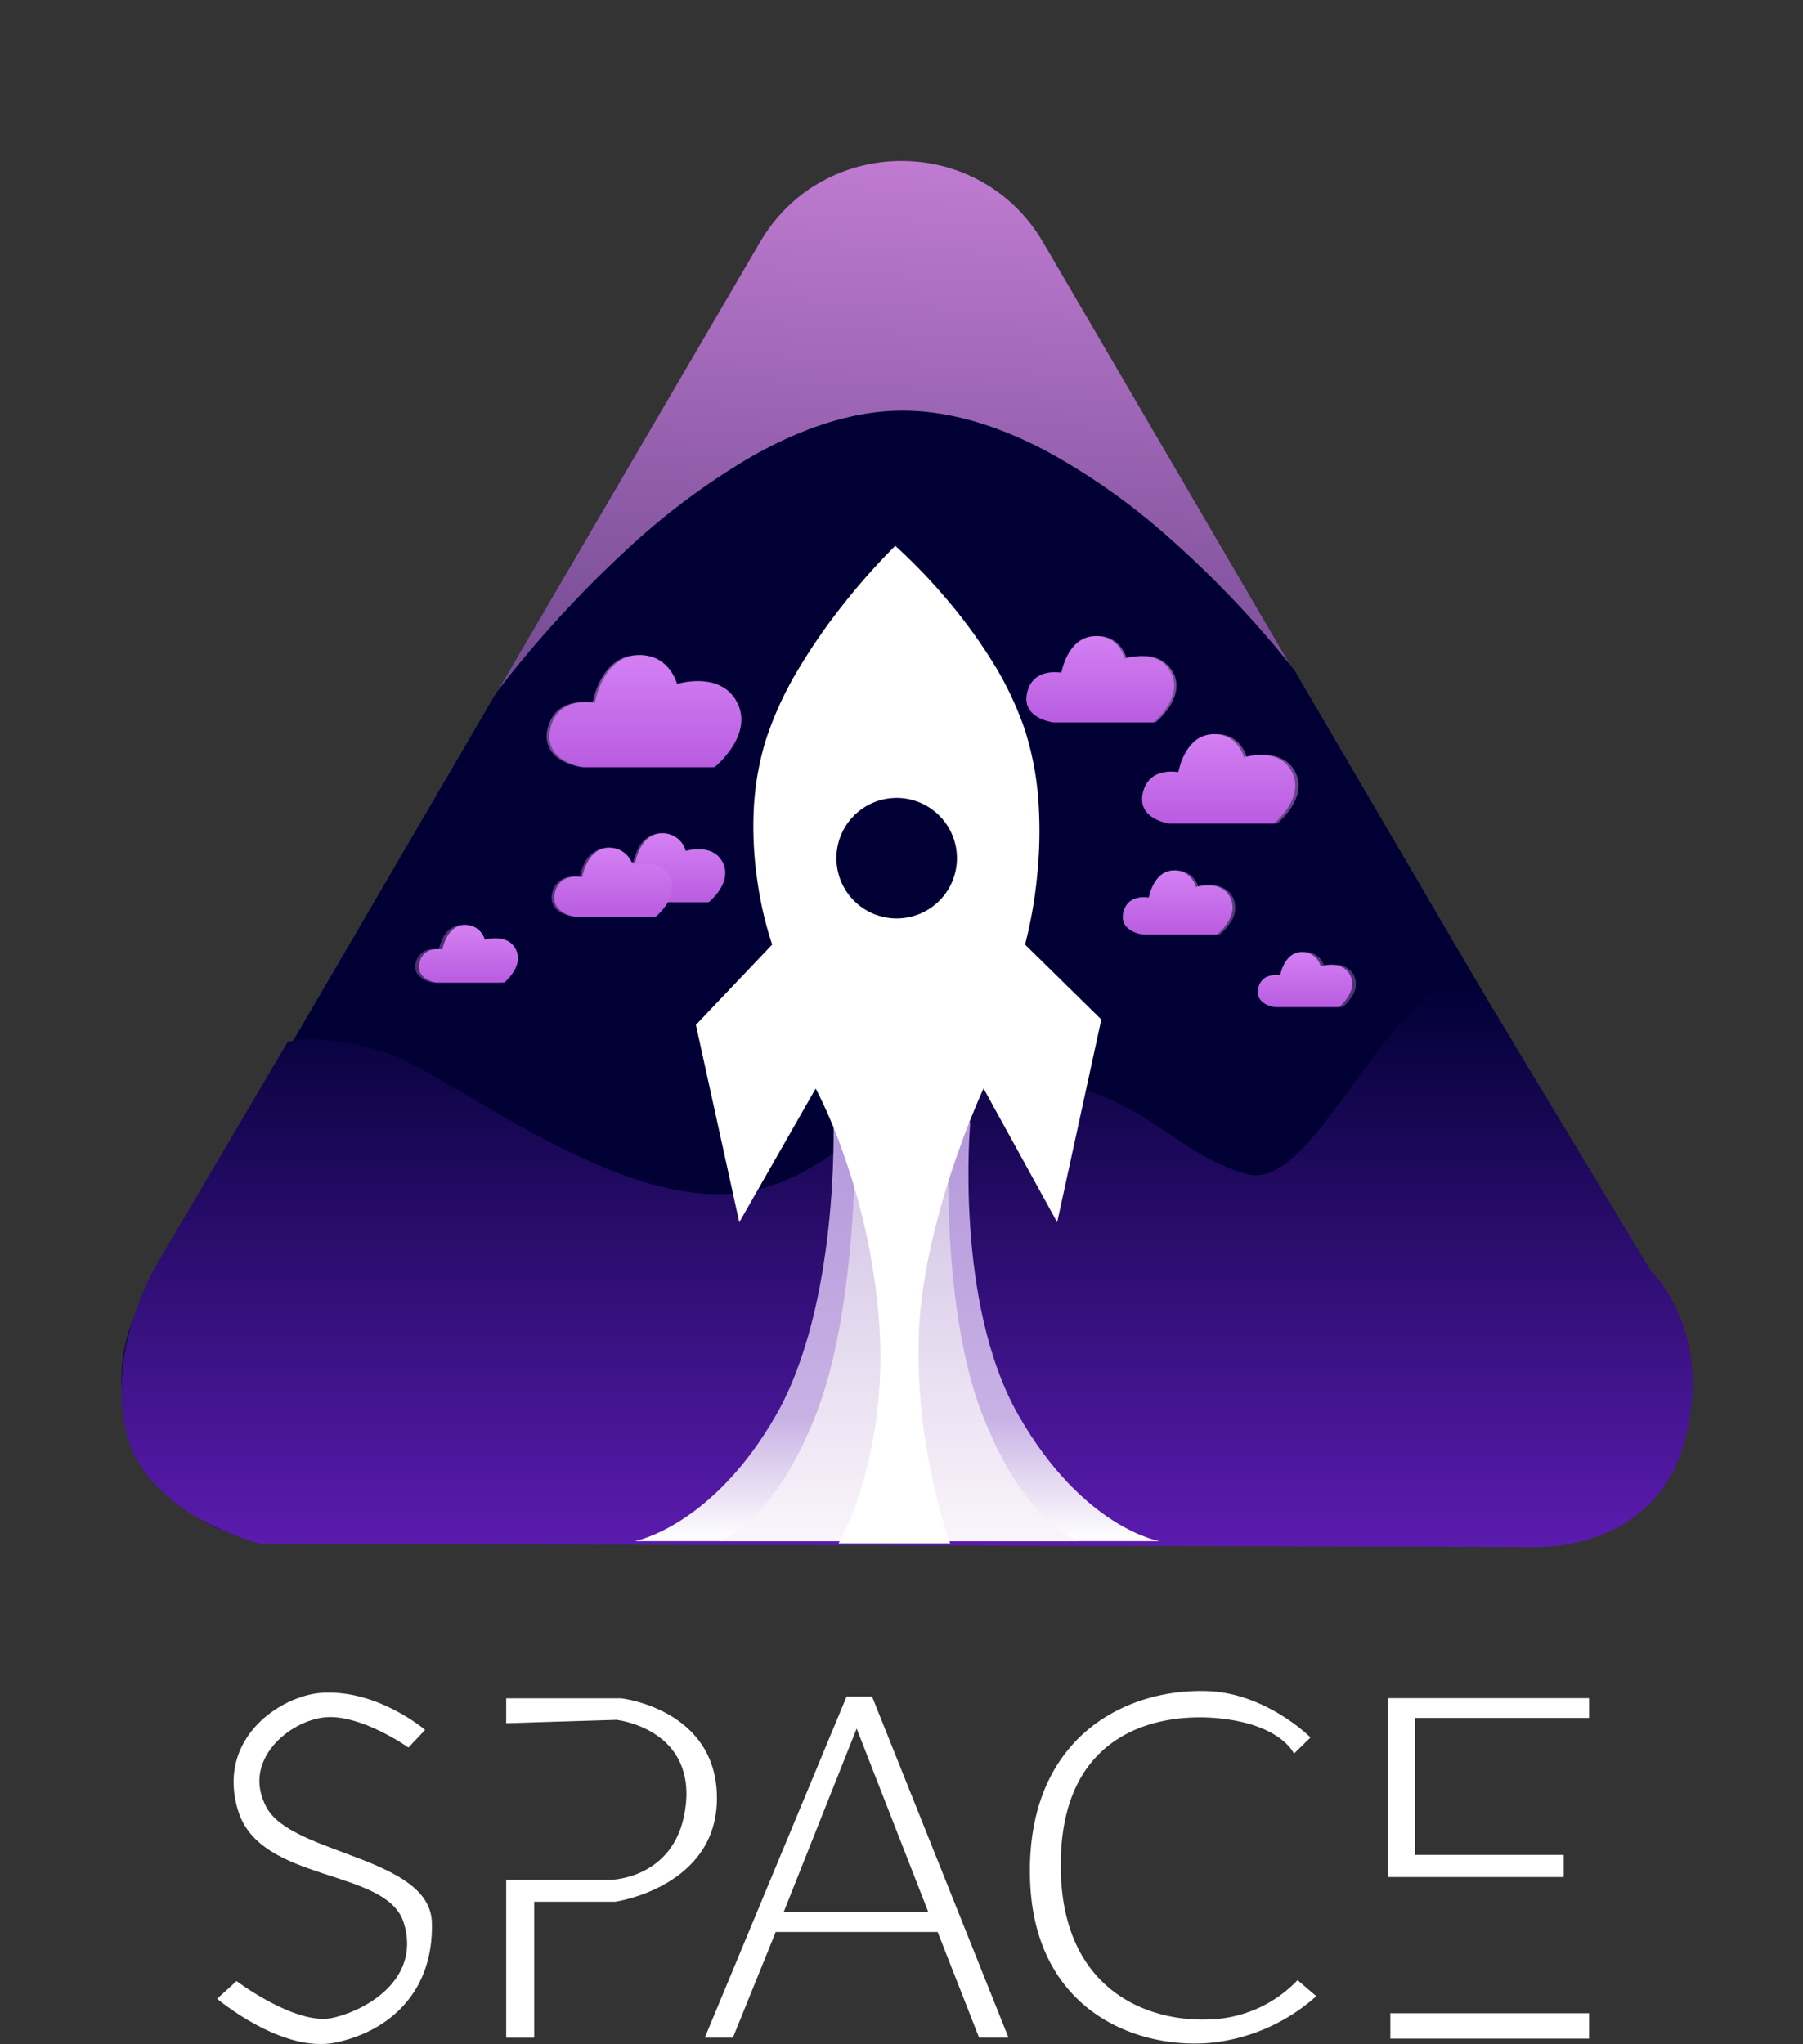 <svg xmlns="http://www.w3.org/2000/svg" xmlns:xlink="http://www.w3.org/1999/xlink" width="374" height="423.973" viewBox="0 0 374 423.973">
  <rect x="0" y="0" width="374" height="423.973" fill="#333333" stroke="none"/>
  <defs>
    <linearGradient id="linear-gradient" x1="0.591" y1="-0.214" x2="0.5" y2="1" gradientUnits="objectBoundingBox">
      <stop offset="0" stop-color="#ec98f6"/>
      <stop offset="1" stop-color="#000034"/>
    </linearGradient>
    <linearGradient id="linear-gradient-2" x1="0.5" x2="0.5" y2="1" gradientUnits="objectBoundingBox">
      <stop offset="0" stop-color="#000034"/>
      <stop offset="1" stop-color="#5b1baf"/>
    </linearGradient>
    <linearGradient id="linear-gradient-3" x1="0.5" x2="0.5" y2="1" gradientUnits="objectBoundingBox">
      <stop offset="0" stop-color="#b598db"/>
      <stop offset="0.707" stop-color="#c8b2e4"/>
      <stop offset="1" stop-color="#fff"/>
    </linearGradient>
    <linearGradient id="linear-gradient-4" x1="0.5" x2="0.5" y2="1" gradientUnits="objectBoundingBox">
      <stop offset="0" stop-color="#cebee2"/>
      <stop offset="1" stop-color="#faf5fb"/>
    </linearGradient>
    <linearGradient id="linear-gradient-5" x1="0.5" x2="0.5" y2="1" gradientUnits="objectBoundingBox">
      <stop offset="0" stop-color="#d481f3"/>
      <stop offset="1" stop-color="#b95ce1"/>
    </linearGradient>
  </defs>
  <g id="logo-back-color" transform="translate(-3747 -196)">
    <g id="Group_10" data-name="Group 10">
      <path id="Polygon_3" data-name="Polygon 3" d="M157.645,50.233c13.126-22.461,45.585-22.461,58.71,0L344.107,268.846C357.352,291.512,341,320,314.752,320H59.249c-26.253,0-42.6-28.488-29.355-51.154Z" transform="translate(3747 196)" fill="url(#linear-gradient)"/>
      <path id="Exclusion_7" data-name="Exclusion 7" d="M91.63,168.142c-14.344,0-37.512-12.654-54.427-21.894-8.313-4.541-14.879-8.127-18.316-9.106A35.085,35.085,0,0,0,9.28,135.8,29.948,29.948,0,0,0,0,137.143l45.815-78.5c.026-.036,2.69-3.667,7.216-9.008a234.689,234.689,0,0,1,18.958-19.9,147.485,147.485,0,0,1,26.665-20.1C109.408,3.5,119.615.265,128.992.016,129.393.006,129.8,0,130.2,0c9.285,0,19.334,2.832,29.869,8.417A136.577,136.577,0,0,1,186.1,26.933,212.559,212.559,0,0,1,204.49,45.449c4.395,5,6.947,8.383,6.972,8.417l39.883,68.092a2.477,2.477,0,0,0-1.3-.268c-1.745,0-5.741,1.042-12.9,8.024-4.223,4.116-7.763,9.8-11.186,15.293-5.156,8.276-10.026,16.094-16.7,17.967a17.8,17.8,0,0,1-4.8.687,19.079,19.079,0,0,1-9.184-2.54,70.2,70.2,0,0,1-8.617-5.809c-6.638-4.949-14.162-10.558-24.9-10.974-.384-.015-.777-.022-1.167-.022-11.246,0-23.591,6.191-35.53,12.178-5.614,2.815-11.419,5.726-16.942,7.89-6.182,2.422-11.4,3.65-15.945,3.754C91.995,168.14,91.813,168.142,91.63,168.142Zm116.585-51.067a3.429,3.429,0,0,0-3.626,2.689,2.779,2.779,0,0,0,.351,2.326A4.956,4.956,0,0,0,208,123.717H221.49a9.476,9.476,0,0,0,1.8-2.022,4.5,4.5,0,0,0,.542-4.535,4.218,4.218,0,0,0-4.027-2.219,7.969,7.969,0,0,0-2.168.307,4.023,4.023,0,0,0-3.817-2.965c-.148,0-.3.007-.455.021-3.407.307-4.191,4.81-4.2,4.855A4.988,4.988,0,0,0,208.215,117.075ZM33,111.681a3.593,3.593,0,0,0-3.8,2.819,2.913,2.913,0,0,0,.369,2.438,5.194,5.194,0,0,0,3.2,1.7H46.913a9.956,9.956,0,0,0,1.886-2.119,4.713,4.713,0,0,0,.568-4.753,4.422,4.422,0,0,0-4.223-2.326,8.4,8.4,0,0,0-2.272.322,4.221,4.221,0,0,0-4-3.107c-.155,0-.316.007-.477.022a4.571,4.571,0,0,0-3.556,2.667,9.085,9.085,0,0,0-.845,2.423,5.224,5.224,0,0,0-1-.089Zm147.595-10.755a3.983,3.983,0,0,0-4.212,3.124,3.229,3.229,0,0,0,.409,2.7,5.763,5.763,0,0,0,3.551,1.889h15.676a11.042,11.042,0,0,0,2.09-2.349,5.225,5.225,0,0,0,.63-5.268,4.9,4.9,0,0,0-4.68-2.579,9.236,9.236,0,0,0-2.518.357,4.7,4.7,0,0,0-4.434-3.444c-.172,0-.35.008-.53.024a5.067,5.067,0,0,0-3.942,2.956,10.075,10.075,0,0,0-.937,2.686,5.817,5.817,0,0,0-1.1-.1ZM62.031,96.645a4.284,4.284,0,0,0-4.529,3.36,3.473,3.473,0,0,0,.439,2.906c1.174,1.68,3.792,2.028,3.818,2.031H78.617a11.922,11.922,0,0,0,2.537-3H89.7a11.927,11.927,0,0,0,2.248-2.526,5.62,5.62,0,0,0,.677-5.666A5.271,5.271,0,0,0,87.6,90.979a10,10,0,0,0-2.709.384,5.717,5.717,0,0,0-.948-1.852,4.652,4.652,0,0,0-3.82-1.852c-.185,0-.377.009-.569.026a5.451,5.451,0,0,0-4.238,3.179A10.818,10.818,0,0,0,74.3,93.751a5.822,5.822,0,0,0-.767-.094,4.8,4.8,0,0,0-4.507-3c-.184,0-.375.009-.568.026a5.451,5.451,0,0,0-4.238,3.179,10.818,10.818,0,0,0-1.008,2.888A6.277,6.277,0,0,0,62.031,96.645Zm124.308-21.77c-1.807,0-4.973.566-5.878,4.36a4.508,4.508,0,0,0,.571,3.771c1.523,2.179,4.921,2.632,4.955,2.636h21.875a15.645,15.645,0,0,0,2.917-3.278c1.176-1.805,2.282-4.546.878-7.352-1.488-2.973-4.373-3.6-6.53-3.6a12.937,12.937,0,0,0-3.514.5,7.335,7.335,0,0,0-1.231-2.4,6.037,6.037,0,0,0-4.957-2.4c-.24,0-.488.011-.738.034a7.071,7.071,0,0,0-5.5,4.125,14,14,0,0,0-1.308,3.747A8.018,8.018,0,0,0,186.339,74.875ZM63.94,60.447h0c-2.264,0-6.232.71-7.365,5.465a5.649,5.649,0,0,0,.714,4.727c1.908,2.731,6.167,3.3,6.21,3.3H90.917a19.294,19.294,0,0,0,3.656-4.108c1.473-2.262,2.861-5.7,1.1-9.215-1.865-3.727-5.481-4.509-8.186-4.509a16.238,16.238,0,0,0-4.4.624,9.259,9.259,0,0,0-1.542-3.012,7.566,7.566,0,0,0-6.213-3.012c-.3,0-.612.014-.925.043-3.618.326-5.745,2.991-6.893,5.17a17.59,17.59,0,0,0-1.64,4.7,10.177,10.177,0,0,0-1.93-.173Zm97.994-6.194h0c-1.743,0-4.8.547-5.67,4.207a4.347,4.347,0,0,0,.55,3.638c1.47,2.1,4.748,2.539,4.781,2.543h21.1a15.046,15.046,0,0,0,2.814-3.162c1.134-1.741,2.2-4.385.848-7.093a6.6,6.6,0,0,0-6.3-3.471,12.5,12.5,0,0,0-3.39.48,7.19,7.19,0,0,0-1.187-2.319,5.825,5.825,0,0,0-4.783-2.319c-.232,0-.471.011-.712.033a6.822,6.822,0,0,0-5.306,3.98,13.548,13.548,0,0,0-1.262,3.615,7.939,7.939,0,0,0-1.485-.133Z" transform="translate(3804.043 281.175)" fill="#000034"/>
      <path id="Path_56" data-name="Path 56" d="M3123.833,1163.119l-264.567-.686s-23.583-5.629-27.828-22.984,6.131-34.71,6.131-34.71l27.356-46.437s6.7-1.907,19.538,1.979,42.991,28.847,68.38,29.613,32.152-22.517,59.921-23.549,33.959,14.692,51.155,19.421c14.311,3.935,29.471-41.006,46.93-41.006l36.842,61.134s13.147,12.123,6.979,35.215S3123.833,1163.119,3123.833,1163.119Z" transform="translate(941.78 -646.234)" fill="url(#linear-gradient-2)"/>
      <g id="Group_8" data-name="Group 8" transform="translate(961 -776)">
        <path id="Path_2" data-name="Path 2" d="M2987.271,1204.772s-3.416,37.362,10.034,60.847,29.249,26.047,29.249,26.047H2917.67s16.012-2.989,29.249-26.047,11.956-60.847,11.956-60.847Z" fill="url(#linear-gradient-3)"/>
        <path id="Path_3" data-name="Path 3" d="M2965.572,1204.772s-2.351,37.362,6.906,60.847,20.13,26.047,20.13,26.047H2917.67s11.021-2.989,20.131-26.047,8.229-60.847,8.229-60.847Z" transform="translate(17.372)" fill="url(#linear-gradient-4)"/>
        <path id="Exclusion_1" data-name="Exclusion 1" d="M52.734,206.9H29.606a61.019,61.019,0,0,0,4.938-12.308,94.877,94.877,0,0,0,3.48-33.332A135.155,135.155,0,0,0,30.708,126.4a105.382,105.382,0,0,0-5.858-13.834L9,140.308,0,99.362,15.82,82.709a75.929,75.929,0,0,1-3.088-13.34,76.894,76.894,0,0,1-.776-13.533,58.816,58.816,0,0,1,2.476-15.315,71.3,71.3,0,0,1,6.9-15.054,120.508,120.508,0,0,1,8.955-12.96A137.194,137.194,0,0,1,41.355,0l.01.007A116.287,116.287,0,0,1,52.292,11.4a106.328,106.328,0,0,1,8.939,12.2A67.967,67.967,0,0,1,68.277,38.3a63.276,63.276,0,0,1,2.839,15.662,89.955,89.955,0,0,1-.315,14.3,92.5,92.5,0,0,1-2.524,14.45L84.1,98.252l-9.159,42.056L59.673,112.564c-.024.052-2.983,6.422-6.067,15.5-2.858,8.417-6.437,21.007-7.255,33.19a118.964,118.964,0,0,0,2.6,31.663,116.593,116.593,0,0,0,3.786,13.975ZM41.648,52.287a12.5,12.5,0,1,0,12.5,12.5A12.514,12.514,0,0,0,41.648,52.287Z" transform="translate(2930.351 1085.213)" fill="#fff"/>
      </g>
      <g id="Group_9" data-name="Group 9" transform="translate(-466 -1695)">
        <path id="Path_14" data-name="Path 14" d="M4262.067,2301.917s12.409,9.344,19.959,7.625,18.289-8.4,14.714-19.76-29.656-8.117-34.331-23.15,8.822-23.947,17.307-24.508c11.632-.772,21.464,7.691,21.464,7.691l-3.456,3.664s-9.79-6.95-17.265-6.277-17.54,9.074-12.108,18.8,33.875,10.188,34.235,23.779c.379,14.275-8.665,22.449-19.834,24.859s-24.718-9.058-24.718-9.058Z" fill="#fff"/>
        <path id="Path_15" data-name="Path 15" d="M4318,2243.261h23.877s19.83,2.218,19.838,20.708-21.08,21.486-21.08,21.486h-16.823v28.2H4318v-32.74h21.737s14.054-.224,15.549-15.847-14.427-17.343-14.427-17.343l-22.859.706Z" fill="#fff"/>
        <path id="Exclusion_2" data-name="Exclusion 2" d="M63,70.773H56.9l-8.6-21.923H14.711L5.828,70.771H0L29.42,0h5.274L63,70.772ZM31.5,6.661h0L16.376,44.685H46.351L31.5,6.661Z" transform="translate(4359.197 2242.88)" fill="#fff"/>
        <path id="Path_18" data-name="Path 18" d="M4481.4,2254.752s-2.3-5.53-13.954-7.153c-12.2-1.7-33.156,1.335-34.351,27.754-1.285,28.389,18.2,35.675,32.408,34.417a26.2,26.2,0,0,0,16.651-8.05l3.886,3.331a38.621,38.621,0,0,1-22.479,9.715c-15.514,1.139-36.311-7.187-36.914-34.416-.64-28.886,19.732-39.223,36.914-38.579,12.189.456,21.278,9.617,21.278,9.617Z" fill="#fff"/>
        <path id="Path_19" data-name="Path 19" d="M4542.624,2243.228h-41.714v37.116h36.459v-4.6h-30.875v-28.412h36.13Z" fill="#fff"/>
        <path id="Path_20" data-name="Path 20" d="M4542.624,2308.592H4501.4v5.255h41.222Z" fill="#fff"/>
      </g>
      <path id="Path_57" data-name="Path 57" d="M2907.037,1132.118h27.2s8.1-6.514,4.718-13.322-12.49-3.886-12.49-3.886-1.663-6.613-8.612-5.982-8.464,9.867-8.464,9.867-7.58-1.656-9.222,5.292S2907.037,1132.118,2907.037,1132.118Z" transform="translate(961 -777)" fill="url(#linear-gradient-5)"/>
      <path id="Path_58" data-name="Path 58" d="M2904.311,1123.171h16.724s4.979-4.005,2.9-8.191-7.679-2.389-7.679-2.389a4.964,4.964,0,0,0-5.295-3.678c-4.272.388-5.2,6.067-5.2,6.067s-4.661-1.018-5.67,3.254S2904.311,1123.171,2904.311,1123.171Z" transform="translate(973 -740.052)" fill="url(#linear-gradient-5)"/>
      <path id="Path_59" data-name="Path 59" d="M2904.311,1123.171h16.724s4.979-4.005,2.9-8.191-7.679-2.389-7.679-2.389a4.964,4.964,0,0,0-5.295-3.678c-4.272.388-5.2,6.067-5.2,6.067s-4.661-1.018-5.67,3.254S2904.311,1123.171,2904.311,1123.171Z" transform="translate(962 -737.052)" fill="url(#linear-gradient-5)"/>
      <path id="Path_60" data-name="Path 60" d="M2903.609,1120.87h14.03s4.177-3.36,2.434-6.872-6.442-2-6.442-2a4.164,4.164,0,0,0-4.442-3.085c-3.584.326-4.366,5.09-4.366,5.09s-3.91-.854-4.757,2.73S2903.609,1120.87,2903.609,1120.87Z" transform="translate(933.944 -721.052)" fill="url(#linear-gradient-5)"/>
      <path id="Path_61" data-name="Path 61" d="M2905.407,1126.769h20.936s6.233-5.014,3.632-10.255-9.614-2.991-9.614-2.991-1.281-5.09-6.628-4.6-6.516,7.6-6.516,7.6-5.834-1.274-7.1,4.074S2905.407,1126.769,2905.407,1126.769Z" transform="translate(1059.944 -780.951)" fill="url(#linear-gradient-5)"/>
      <path id="Path_62" data-name="Path 62" d="M2905.606,1127.422h21.7s6.461-5.2,3.765-10.629-9.965-3.1-9.965-3.1-1.327-5.276-6.87-4.772-6.754,7.873-6.754,7.873-6.047-1.321-7.358,4.223S2905.606,1127.422,2905.606,1127.422Z" transform="translate(1083.944 -760.605)" fill="url(#linear-gradient-5)"/>
      <path id="Path_63" data-name="Path 63" d="M2904.006,1122.17h15.552s4.63-3.724,2.7-7.617-7.141-2.222-7.141-2.222a4.616,4.616,0,0,0-4.924-3.42c-3.973.361-4.84,5.642-4.84,5.642s-4.334-.947-5.273,3.026S2904.006,1122.17,2904.006,1122.17Z" transform="translate(1079.944 -732.352)" fill="url(#linear-gradient-5)"/>
      <path id="Path_64" data-name="Path 64" d="M2903.442,1120.319h13.385s3.985-3.206,2.323-6.556-6.146-1.912-6.146-1.912a3.973,3.973,0,0,0-4.238-2.944c-3.42.311-4.166,4.856-4.166,4.856s-3.73-.815-4.539,2.6S2903.442,1120.319,2903.442,1120.319Z" transform="translate(1107.944 -715.427)" fill="url(#linear-gradient-5)"/>
    </g>
  </g>
</svg>
